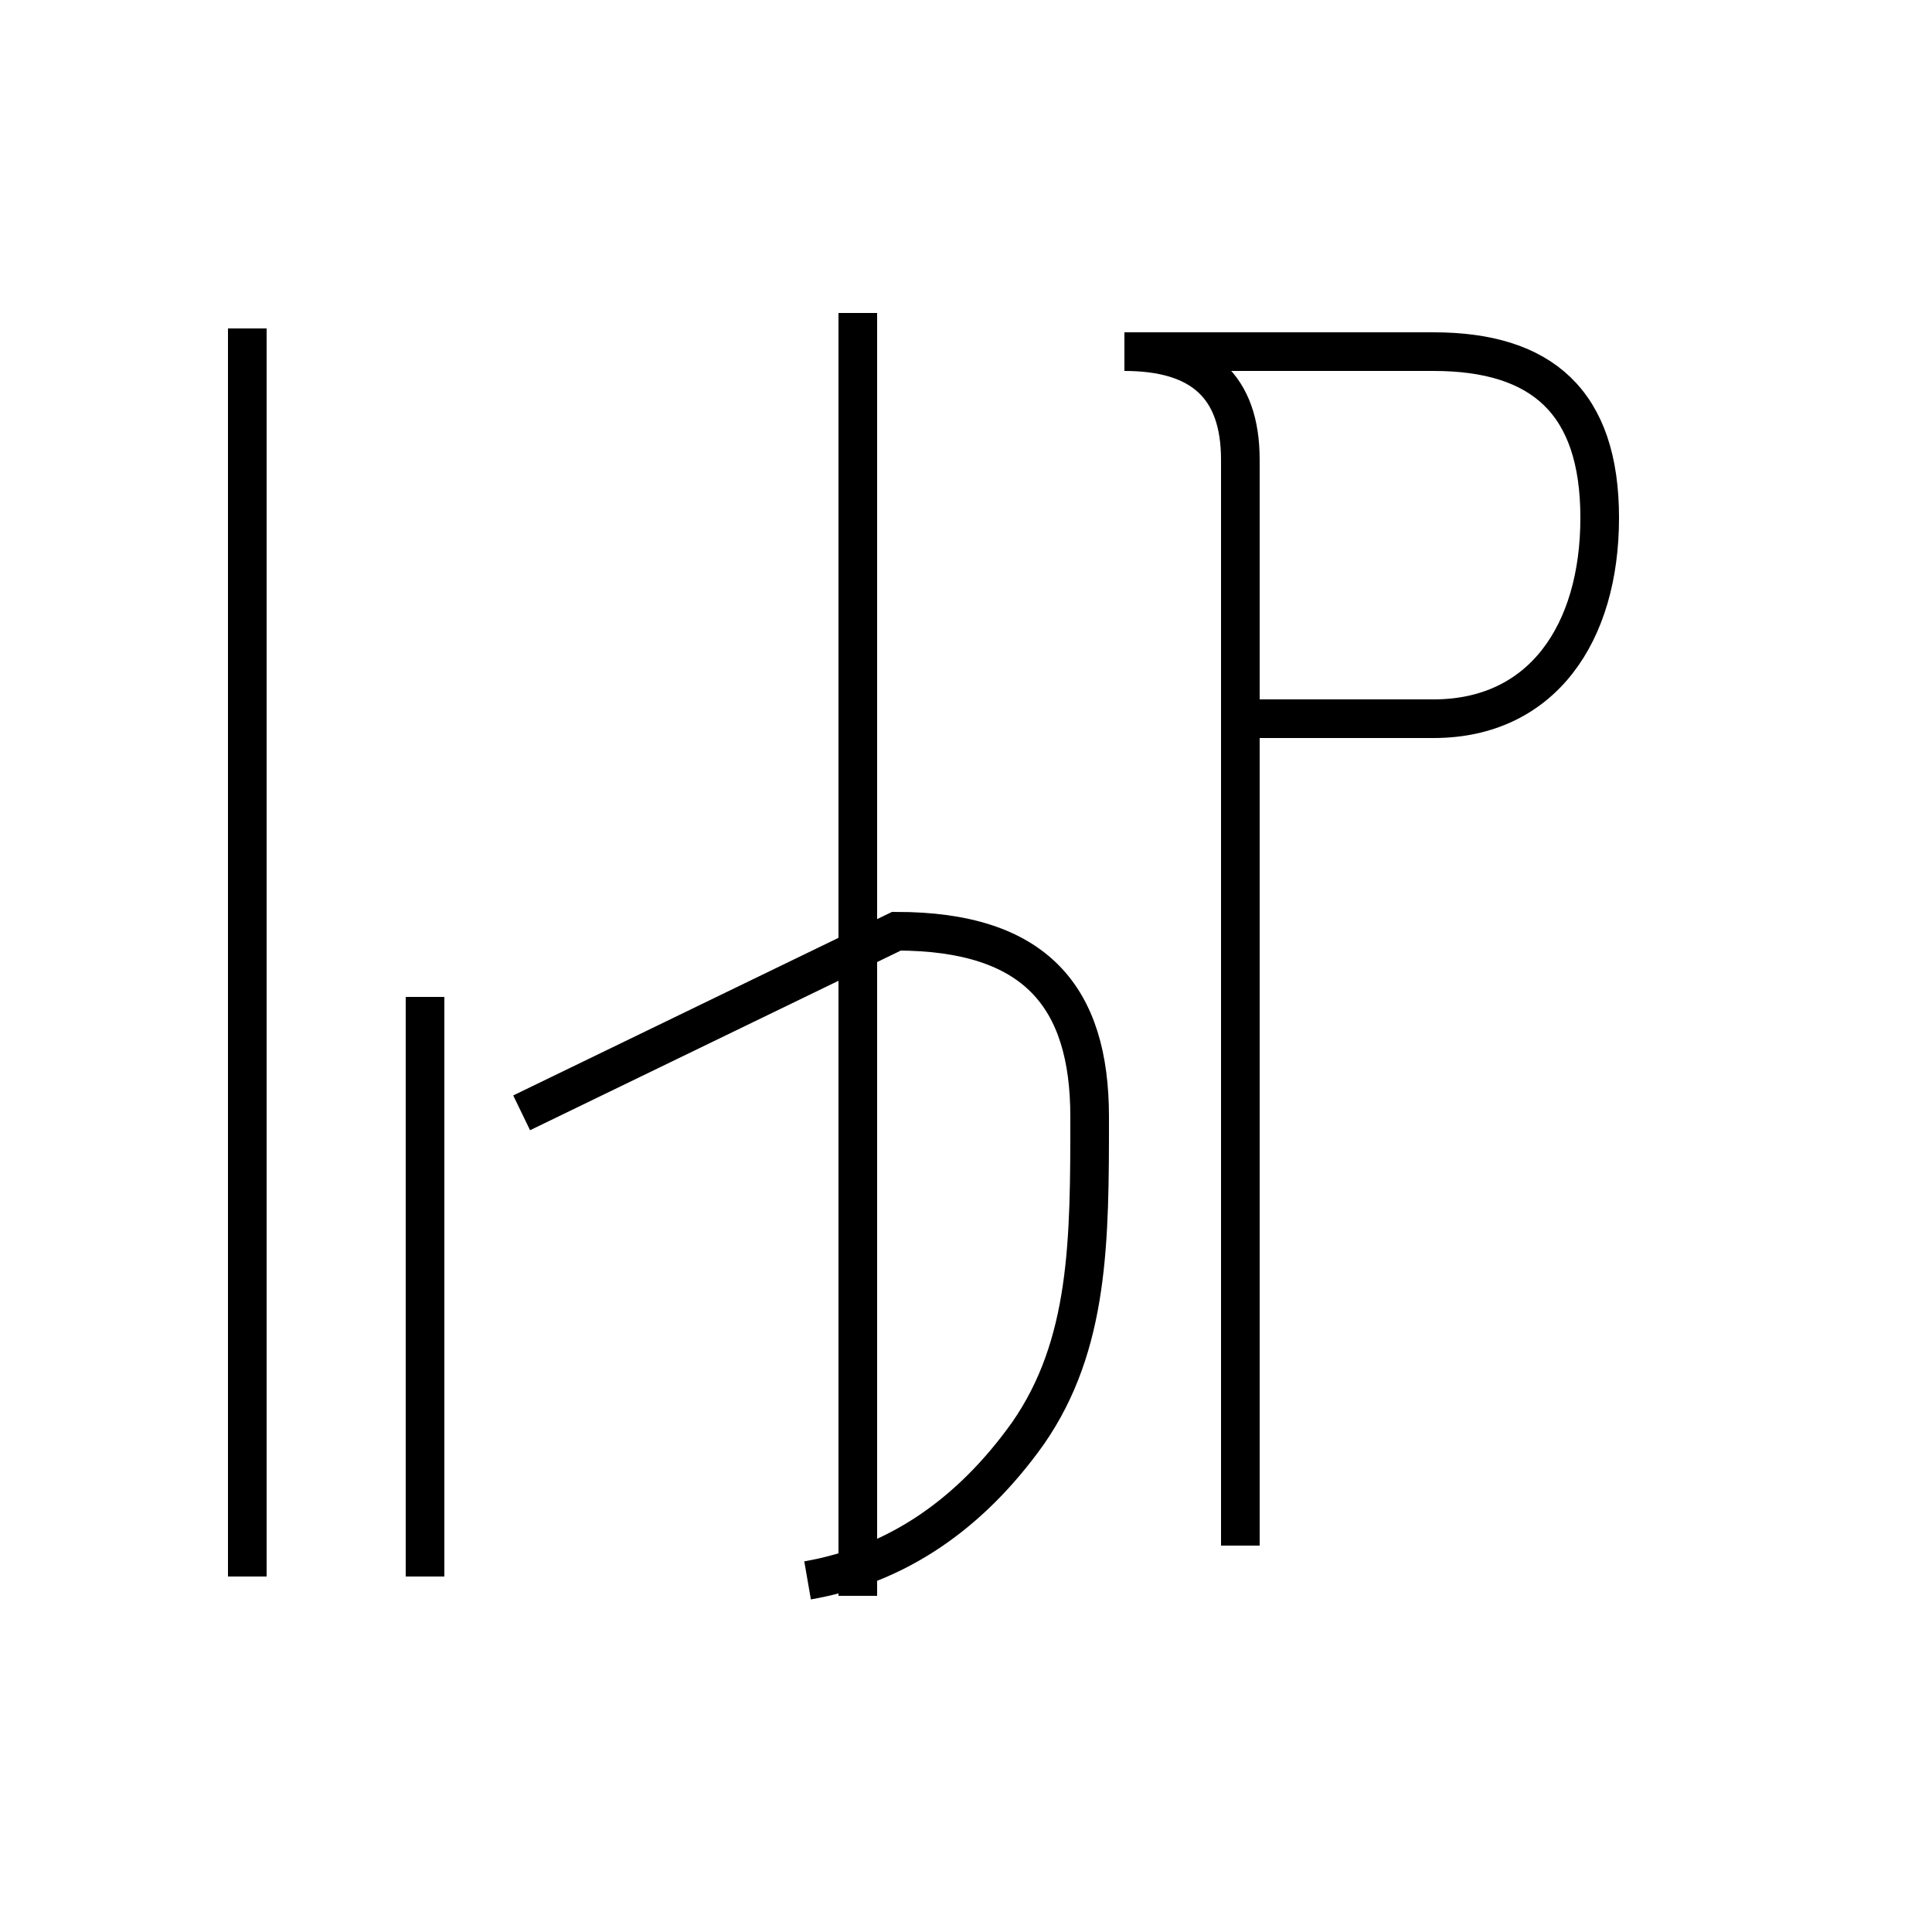 <?xml version='1.0' encoding='utf8'?>
<svg viewBox="0.0 -44.0 50.0 50.0" version="1.1" xmlns="http://www.w3.org/2000/svg">
<rect x="0.0" y="-44.0" width="50.0" height="50.0" fill="#808080" stroke="none"/>
<rect x="-1000" y="-1000" width="2000" height="2000" stroke="white" fill="white"/>
<g style="fill:none; stroke:#000000;  stroke-width:1">
<path d="M 6.4 35.5 L 6.4 3.2 M 22.2 2.7 L 22.2 35.9 M 11.0 18.2 L 11.0 3.2 M 20.9 3.1 C 23.2 3.5 25.1 4.8 26.6 6.9 C 28.2 9.2 28.2 11.9 28.2 15.1 C 28.2 18.2 26.8 19.9 23.2 19.9 L 13.5 15.2 M 32.1 4.0 L 32.1 32.1 C 32.1 34.0 31.1 34.9 29.1 34.9 L 37.1 34.9 C 39.9 34.9 41.4 33.6 41.4 30.6 C 41.4 27.6 39.9 25.4 37.1 25.4 L 32.1 25.4 " transform="scale(1, -1)" />
</g>
</svg>